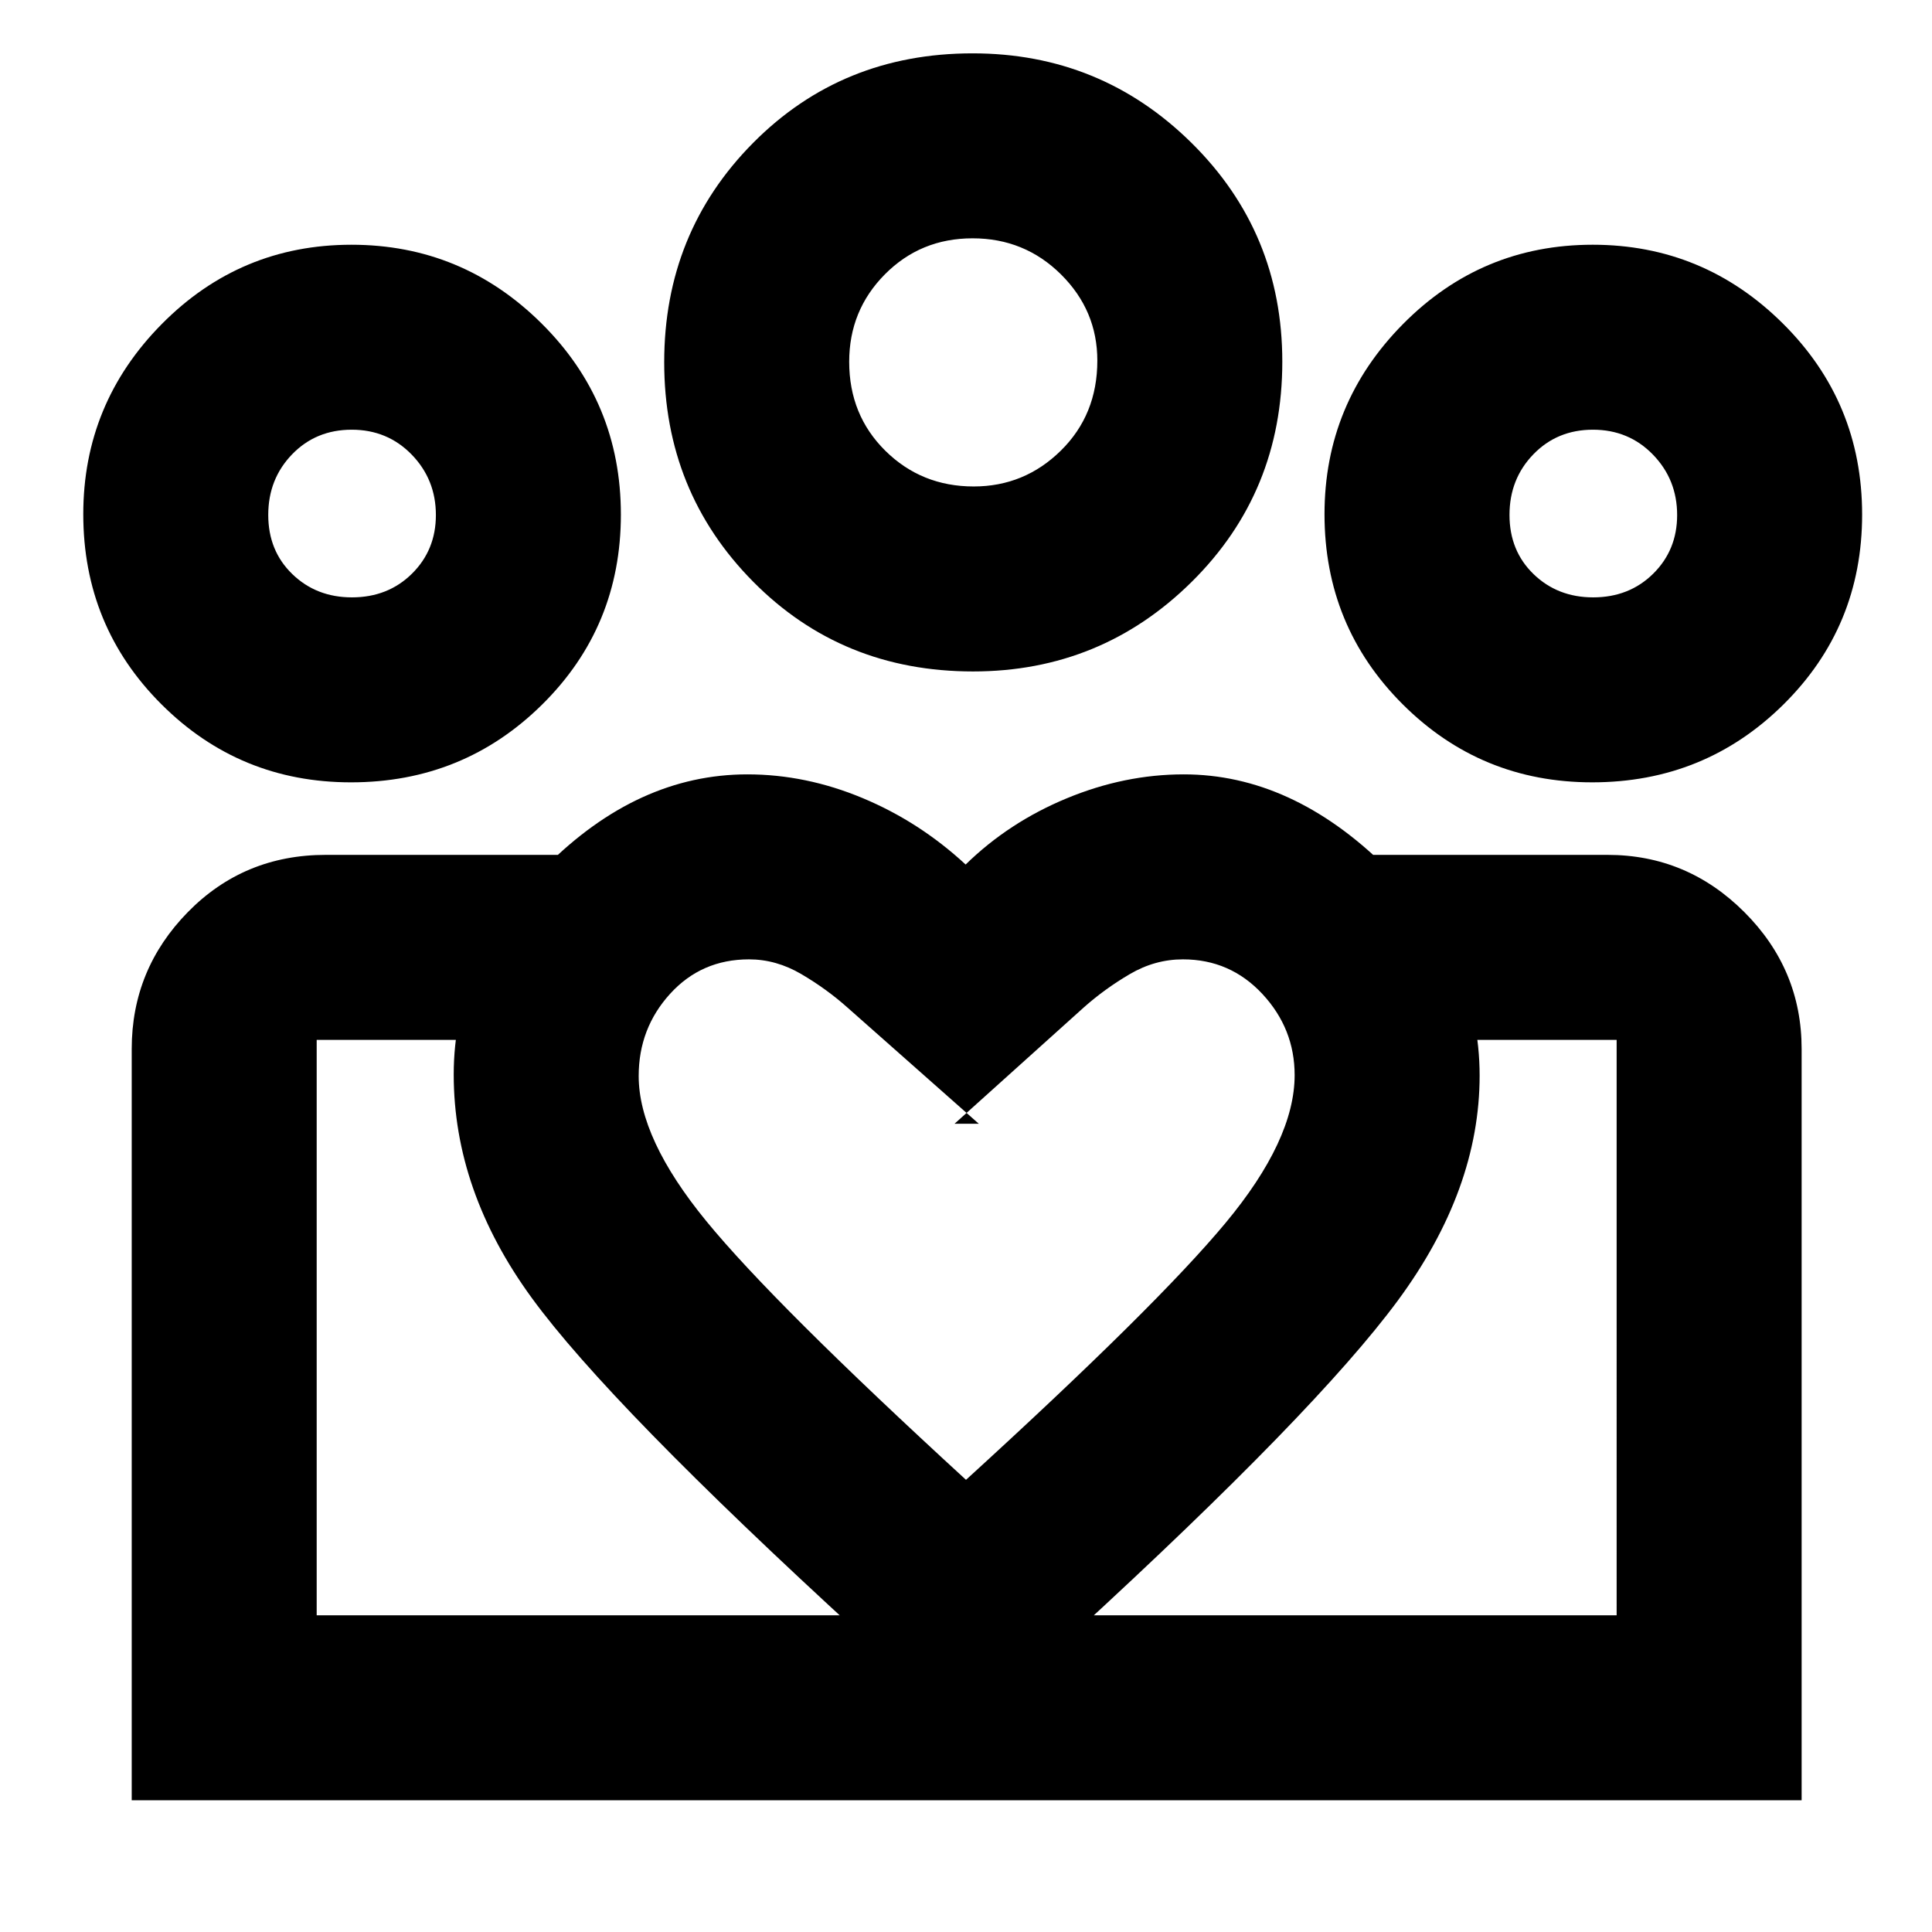 <svg xmlns="http://www.w3.org/2000/svg" height="40" viewBox="0 -960 960 960" width="40"><path d="M157.36-157.36V-443.3v285.94Zm645.94 0V-443.3v285.94Zm-11.69-505.81q17.95 0 29.85-11.76 11.9-11.76 11.9-29.14 0-17.66-12.03-30.04-12.02-12.37-29.81-12.37-17.78 0-29.62 12.25t-11.84 30.09q0 17.84 11.94 29.4 11.95 11.57 29.61 11.57Zm-.43 91.91q-55.33 0-94.18-38.77-38.86-38.77-38.86-94.47 0-55.03 38.99-94.46 38.99-39.43 94.28-39.43 55.04 0 94.45 39.1 39.42 39.1 39.42 94.96 0 55.74-39.11 94.4-39.11 38.67-94.99 38.67ZM483.83-718.28q25.22 0 43.32-17.83 18.11-17.83 18.11-44.71 0-24.93-18.08-42.85-18.08-17.91-43.91-17.91-25.82 0-43.57 17.89-17.74 17.89-17.74 43.45 0 26.47 17.96 44.22 17.97 17.74 43.91 17.74Zm-.33 91.92q-65.15 0-109.3-44.65-44.16-44.64-44.16-109.01 0-64.4 44.14-108.94 44.13-44.53 109.1-44.53 63.75 0 108.82 44.53 45.07 44.54 45.07 108.67 0 64.85-45 109.39-45.01 44.54-108.67 44.54ZM317.36-425.34q0 31.05 33.55 72.05Q384.46-312.3 480-224.68q94.56-86.28 128.93-127.6 34.37-41.33 34.37-73.5 0-23.07-16.01-40.3-16.02-17.22-39.51-17.22-13.89 0-26.38 7.33-12.5 7.33-22.89 16.58l-64.21 57.78h12.06l-65.3-57.78q-10.39-9.25-22.88-16.58-12.48-7.33-26-7.33-23.67 0-39.24 17.15-15.58 17.15-15.58 40.81Zm-91.91-.73q0-57.55 45.74-103.35t100.17-45.8q29.07 0 57.29 11.79 28.22 11.78 51.17 33.01 21.45-20.97 50.19-32.88 28.74-11.92 58.19-11.92 53.64 0 100.33 45.88 46.69 45.89 46.69 103.77 0 56.68-40.61 111.75t-160.57 165.2L480-99.71l-53.25-48.91q-123.8-113.34-162.55-166.5-38.75-53.15-38.75-110.95Zm-50.6-237.1q17.94 0 29.84-11.76 11.9-11.76 11.9-29.14 0-17.66-12.02-30.04-12.03-12.37-29.81-12.37-17.79 0-29.63 12.25t-11.84 30.09q0 17.84 11.95 29.4 11.94 11.57 29.61 11.57ZM483-65.45v-91.91h320.3V-443.3H681.22v-91.92h117.56q39.54 0 67.99 28.45 28.45 28.45 28.45 67.99v373.33H483Zm-325.64-91.91H483v91.91H65.45v-373.33q0-39.54 27.88-67.99 27.88-28.45 68.55-28.45h116.24v91.92H157.36v285.94Zm17.06-413.9q-55.34 0-94.19-38.77-38.85-38.77-38.85-94.47 0-55.03 38.98-94.46 38.99-39.43 94.28-39.43 55.04 0 94.45 39.1 39.42 39.1 39.42 94.96 0 55.74-39.11 94.4-39.11 38.67-94.98 38.67Zm308.86-209Zm-308.67 75.77Zm616.77 0Z"/></svg>